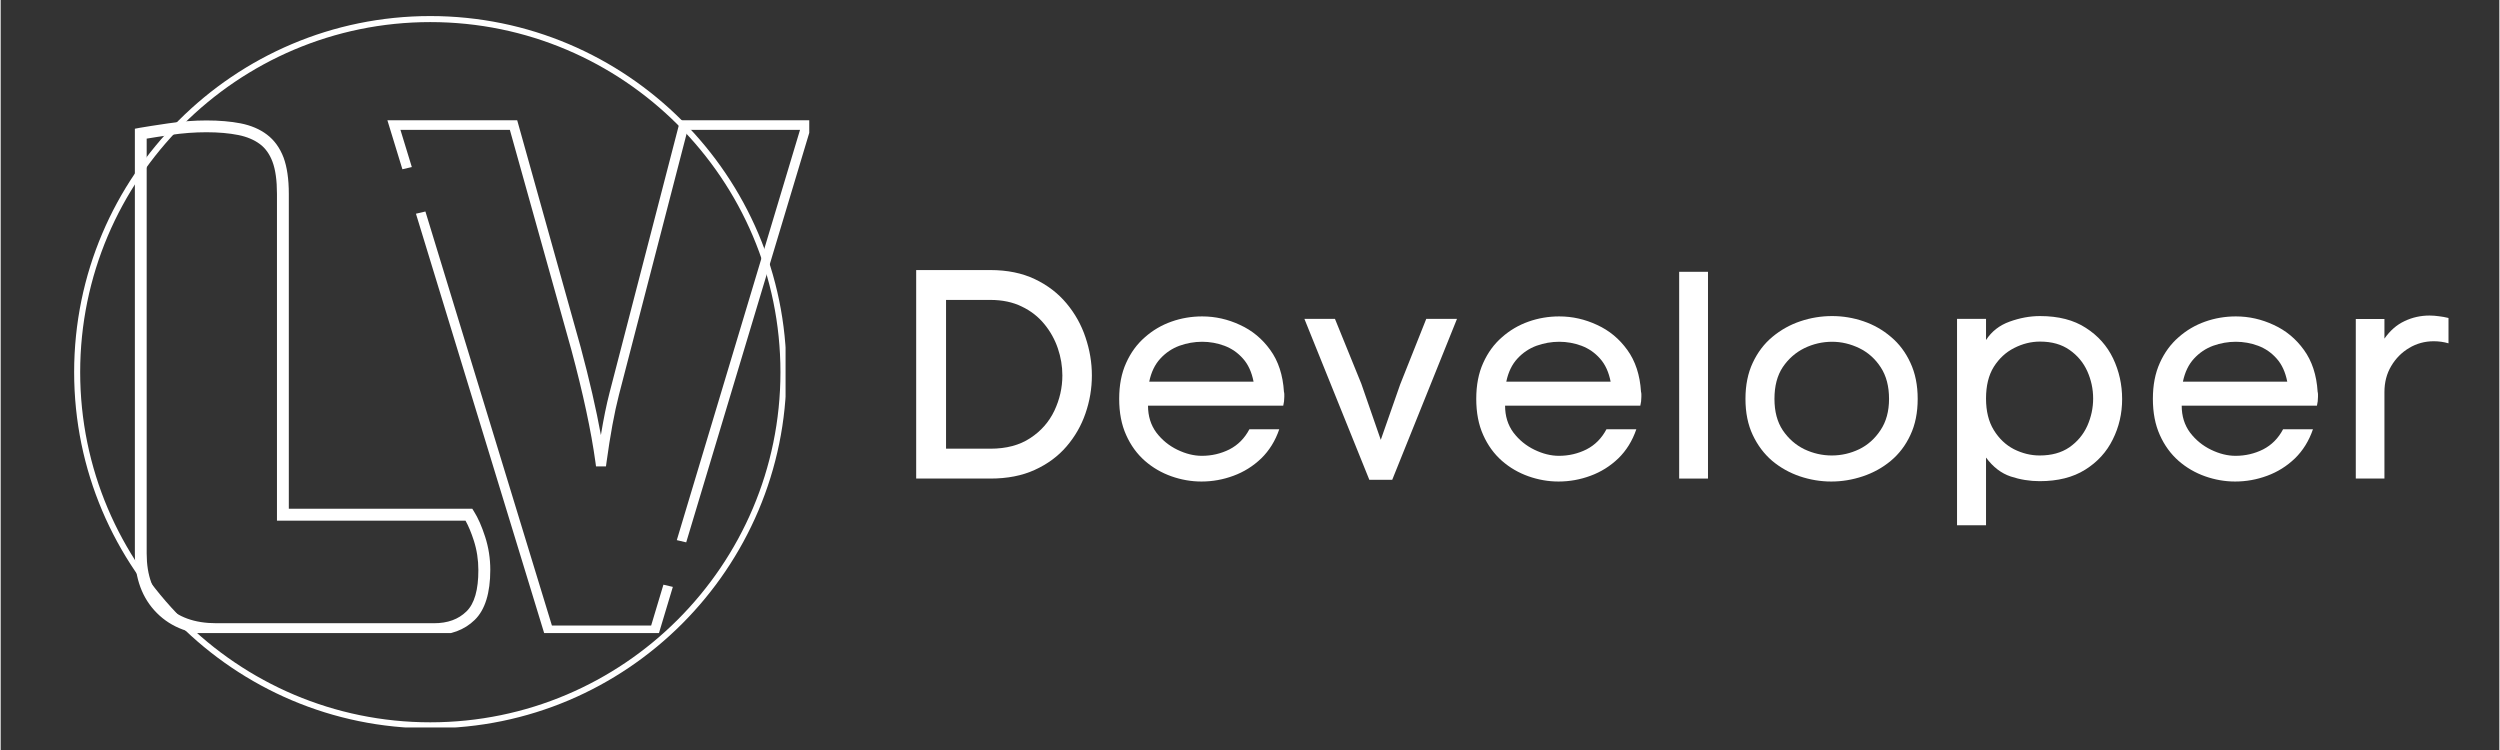 <svg xmlns="http://www.w3.org/2000/svg" xmlns:xlink="http://www.w3.org/1999/xlink" width="300" zoomAndPan="magnify" viewBox="0 0 224.88 67.5" height="90" preserveAspectRatio="xMidYMid meet" version="1.0"><rect x="0" y="0" width="224.88" height="67.5" fill="#333333" stroke="none"/><defs><g/><clipPath id="6dd7feb016"><path d="M 6.613 1.445 L 70.641 1.445 L 70.641 65.469 L 6.613 65.469 Z M 6.613 1.445 " clip-rule="nonzero"/></clipPath><clipPath id="e78d9c30a4"><path d="M 12.078 10.82 L 44.09 10.82 L 44.09 56.977 L 12.078 56.977 Z M 12.078 10.82 " clip-rule="nonzero"/></clipPath><clipPath id="d220ca4035"><path d="M 34.805 10.82 L 72.773 10.82 L 72.773 49 L 34.805 49 Z M 34.805 10.82 " clip-rule="nonzero"/></clipPath><clipPath id="c285025e59"><path d="M 37 19 L 61 19 L 61 56.977 L 37 56.977 Z M 37 19 " clip-rule="nonzero"/></clipPath></defs><g fill="#ffffff" fill-opacity="1"><g transform="translate(80.115, 43.071)"><g><path d="M 8.953 -18.766 C 10.484 -18.766 11.816 -18.492 12.953 -17.953 C 14.098 -17.41 15.051 -16.68 15.812 -15.766 C 16.57 -14.859 17.141 -13.844 17.516 -12.719 C 17.898 -11.594 18.094 -10.445 18.094 -9.281 C 18.094 -8.102 17.898 -6.961 17.516 -5.859 C 17.141 -4.766 16.57 -3.773 15.812 -2.891 C 15.051 -2.004 14.098 -1.301 12.953 -0.781 C 11.816 -0.258 10.484 0 8.953 0 L 2.281 0 L 2.281 -18.766 Z M 8.953 -2.688 C 10.391 -2.688 11.586 -3.004 12.547 -3.641 C 13.516 -4.273 14.238 -5.098 14.719 -6.109 C 15.195 -7.117 15.438 -8.176 15.438 -9.281 C 15.438 -10.113 15.301 -10.926 15.031 -11.719 C 14.758 -12.52 14.352 -13.25 13.812 -13.906 C 13.27 -14.57 12.594 -15.098 11.781 -15.484 C 10.977 -15.879 10.035 -16.078 8.953 -16.078 L 4.969 -16.078 L 4.969 -2.688 Z M 8.953 -2.688 "/></g></g></g><g fill="#ffffff" fill-opacity="1"><g transform="translate(99.386, 43.071)"><g><path d="M 16.109 -7.812 C 16.129 -7.738 16.141 -7.664 16.141 -7.594 C 16.141 -7.531 16.141 -7.453 16.141 -7.359 C 16.141 -7.078 16.109 -6.812 16.047 -6.562 L 3.875 -6.562 C 3.875 -5.625 4.125 -4.816 4.625 -4.141 C 5.133 -3.473 5.766 -2.957 6.516 -2.594 C 7.273 -2.227 8.008 -2.047 8.719 -2.047 C 9.602 -2.047 10.43 -2.238 11.203 -2.625 C 11.973 -3.02 12.57 -3.625 13 -4.438 L 15.688 -4.438 C 15.332 -3.395 14.789 -2.52 14.062 -1.812 C 13.332 -1.113 12.5 -0.594 11.562 -0.25 C 10.633 0.094 9.676 0.266 8.688 0.266 C 7.77 0.266 6.867 0.109 5.984 -0.203 C 5.098 -0.516 4.301 -0.977 3.594 -1.594 C 2.883 -2.219 2.32 -2.992 1.906 -3.922 C 1.488 -4.848 1.281 -5.93 1.281 -7.172 C 1.281 -8.41 1.488 -9.488 1.906 -10.406 C 2.32 -11.332 2.883 -12.102 3.594 -12.719 C 4.301 -13.344 5.098 -13.812 5.984 -14.125 C 6.867 -14.438 7.789 -14.594 8.75 -14.594 C 9.938 -14.594 11.07 -14.336 12.156 -13.828 C 13.25 -13.328 14.156 -12.578 14.875 -11.578 C 15.602 -10.578 16.016 -9.32 16.109 -7.812 Z M 13.375 -8.719 C 13.207 -9.582 12.891 -10.273 12.422 -10.797 C 11.953 -11.328 11.395 -11.711 10.75 -11.953 C 10.102 -12.191 9.438 -12.312 8.75 -12.312 C 8.051 -12.312 7.367 -12.191 6.703 -11.953 C 6.047 -11.711 5.473 -11.328 4.984 -10.797 C 4.492 -10.266 4.16 -9.57 3.984 -8.719 Z M 13.375 -8.719 "/></g></g></g><g fill="#ffffff" fill-opacity="1"><g transform="translate(116.929, 43.071)"><g><path d="M 11.375 -14.375 L 14.141 -14.375 L 8.312 0.109 L 6.25 0.109 L 0.406 -14.375 L 3.156 -14.375 L 5.531 -8.531 L 7.281 -3.484 L 9.031 -8.484 Z M 11.375 -14.375 "/></g></g></g><g fill="#ffffff" fill-opacity="1"><g transform="translate(131.522, 43.071)"><g><path d="M 16.109 -7.812 C 16.129 -7.738 16.141 -7.664 16.141 -7.594 C 16.141 -7.531 16.141 -7.453 16.141 -7.359 C 16.141 -7.078 16.109 -6.812 16.047 -6.562 L 3.875 -6.562 C 3.875 -5.625 4.125 -4.816 4.625 -4.141 C 5.133 -3.473 5.766 -2.957 6.516 -2.594 C 7.273 -2.227 8.008 -2.047 8.719 -2.047 C 9.602 -2.047 10.43 -2.238 11.203 -2.625 C 11.973 -3.02 12.57 -3.625 13 -4.438 L 15.688 -4.438 C 15.332 -3.395 14.789 -2.52 14.062 -1.812 C 13.332 -1.113 12.5 -0.594 11.562 -0.25 C 10.633 0.094 9.676 0.266 8.688 0.266 C 7.77 0.266 6.867 0.109 5.984 -0.203 C 5.098 -0.516 4.301 -0.977 3.594 -1.594 C 2.883 -2.219 2.32 -2.992 1.906 -3.922 C 1.488 -4.848 1.281 -5.93 1.281 -7.172 C 1.281 -8.41 1.488 -9.488 1.906 -10.406 C 2.32 -11.332 2.883 -12.102 3.594 -12.719 C 4.301 -13.344 5.098 -13.812 5.984 -14.125 C 6.867 -14.438 7.789 -14.594 8.75 -14.594 C 9.938 -14.594 11.07 -14.336 12.156 -13.828 C 13.25 -13.328 14.156 -12.578 14.875 -11.578 C 15.602 -10.578 16.016 -9.32 16.109 -7.812 Z M 13.375 -8.719 C 13.207 -9.582 12.891 -10.273 12.422 -10.797 C 11.953 -11.328 11.395 -11.711 10.75 -11.953 C 10.102 -12.191 9.438 -12.312 8.75 -12.312 C 8.051 -12.312 7.367 -12.191 6.703 -11.953 C 6.047 -11.711 5.473 -11.328 4.984 -10.797 C 4.492 -10.266 4.16 -9.57 3.984 -8.719 Z M 13.375 -8.719 "/></g></g></g><g fill="#ffffff" fill-opacity="1"><g transform="translate(149.065, 43.071)"><g><path d="M 2 0 L 2 -18.609 L 4.594 -18.609 L 4.594 0 Z M 2 0 "/></g></g></g><g fill="#ffffff" fill-opacity="1"><g transform="translate(155.657, 43.071)"><g><path d="M 16.875 -7.172 C 16.875 -5.93 16.656 -4.848 16.219 -3.922 C 15.789 -2.992 15.203 -2.219 14.453 -1.594 C 13.711 -0.977 12.875 -0.516 11.938 -0.203 C 11.008 0.109 10.062 0.266 9.094 0.266 C 8.133 0.266 7.191 0.109 6.266 -0.203 C 5.348 -0.516 4.52 -0.977 3.781 -1.594 C 3.051 -2.219 2.469 -2.992 2.031 -3.922 C 1.594 -4.848 1.375 -5.93 1.375 -7.172 C 1.375 -8.41 1.594 -9.492 2.031 -10.422 C 2.469 -11.359 3.055 -12.133 3.797 -12.75 C 4.547 -13.375 5.383 -13.844 6.312 -14.156 C 7.238 -14.469 8.191 -14.625 9.172 -14.625 C 10.141 -14.625 11.082 -14.469 12 -14.156 C 12.914 -13.844 13.738 -13.375 14.469 -12.75 C 15.207 -12.133 15.789 -11.359 16.219 -10.422 C 16.656 -9.492 16.875 -8.41 16.875 -7.172 Z M 3.984 -7.172 C 3.984 -6.035 4.234 -5.094 4.734 -4.344 C 5.242 -3.594 5.891 -3.023 6.672 -2.641 C 7.461 -2.266 8.285 -2.078 9.141 -2.078 C 10.004 -2.078 10.828 -2.266 11.609 -2.641 C 12.391 -3.023 13.031 -3.598 13.531 -4.359 C 14.039 -5.117 14.297 -6.055 14.297 -7.172 C 14.297 -8.305 14.047 -9.254 13.547 -10.016 C 13.055 -10.773 12.414 -11.348 11.625 -11.734 C 10.832 -12.117 10.016 -12.312 9.172 -12.312 C 8.297 -12.312 7.461 -12.117 6.672 -11.734 C 5.891 -11.348 5.242 -10.781 4.734 -10.031 C 4.234 -9.281 3.984 -8.328 3.984 -7.172 Z M 3.984 -7.172 "/></g></g></g><g fill="#ffffff" fill-opacity="1"><g transform="translate(174.104, 43.071)"><g><path d="M 1.969 4.203 L 1.969 -14.375 L 4.578 -14.375 L 4.578 -12.469 C 5.086 -13.25 5.797 -13.801 6.703 -14.125 C 7.617 -14.457 8.531 -14.625 9.438 -14.625 C 11.102 -14.625 12.477 -14.27 13.562 -13.562 C 14.656 -12.863 15.473 -11.945 16.016 -10.812 C 16.555 -9.676 16.828 -8.457 16.828 -7.156 C 16.828 -5.852 16.547 -4.641 15.984 -3.516 C 15.43 -2.391 14.602 -1.484 13.5 -0.797 C 12.406 -0.109 11.039 0.234 9.406 0.234 C 8.52 0.234 7.648 0.094 6.797 -0.188 C 5.953 -0.469 5.211 -1.035 4.578 -1.891 L 4.578 4.203 Z M 4.578 -7.203 C 4.578 -6.066 4.812 -5.117 5.281 -4.359 C 5.75 -3.598 6.352 -3.023 7.094 -2.641 C 7.844 -2.266 8.613 -2.078 9.406 -2.078 C 10.469 -2.078 11.359 -2.32 12.078 -2.812 C 12.797 -3.312 13.332 -3.953 13.688 -4.734 C 14.039 -5.523 14.219 -6.348 14.219 -7.203 C 14.219 -8.066 14.039 -8.891 13.688 -9.672 C 13.332 -10.453 12.801 -11.086 12.094 -11.578 C 11.383 -12.078 10.5 -12.328 9.438 -12.328 C 8.633 -12.328 7.859 -12.133 7.109 -11.75 C 6.367 -11.375 5.758 -10.812 5.281 -10.062 C 4.812 -9.312 4.578 -8.359 4.578 -7.203 Z M 4.578 -7.203 "/></g></g></g><g fill="#ffffff" fill-opacity="1"><g transform="translate(192.418, 43.071)"><g><path d="M 16.109 -7.812 C 16.129 -7.738 16.141 -7.664 16.141 -7.594 C 16.141 -7.531 16.141 -7.453 16.141 -7.359 C 16.141 -7.078 16.109 -6.812 16.047 -6.562 L 3.875 -6.562 C 3.875 -5.625 4.125 -4.816 4.625 -4.141 C 5.133 -3.473 5.766 -2.957 6.516 -2.594 C 7.273 -2.227 8.008 -2.047 8.719 -2.047 C 9.602 -2.047 10.43 -2.238 11.203 -2.625 C 11.973 -3.02 12.57 -3.625 13 -4.438 L 15.688 -4.438 C 15.332 -3.395 14.789 -2.52 14.062 -1.812 C 13.332 -1.113 12.5 -0.594 11.562 -0.25 C 10.633 0.094 9.676 0.266 8.688 0.266 C 7.77 0.266 6.867 0.109 5.984 -0.203 C 5.098 -0.516 4.301 -0.977 3.594 -1.594 C 2.883 -2.219 2.32 -2.992 1.906 -3.922 C 1.488 -4.848 1.281 -5.93 1.281 -7.172 C 1.281 -8.41 1.488 -9.488 1.906 -10.406 C 2.32 -11.332 2.883 -12.102 3.594 -12.719 C 4.301 -13.344 5.098 -13.812 5.984 -14.125 C 6.867 -14.438 7.789 -14.594 8.75 -14.594 C 9.938 -14.594 11.07 -14.336 12.156 -13.828 C 13.25 -13.328 14.156 -12.578 14.875 -11.578 C 15.602 -10.578 16.016 -9.32 16.109 -7.812 Z M 13.375 -8.719 C 13.207 -9.582 12.891 -10.273 12.422 -10.797 C 11.953 -11.328 11.395 -11.711 10.75 -11.953 C 10.102 -12.191 9.438 -12.312 8.75 -12.312 C 8.051 -12.312 7.367 -12.191 6.703 -11.953 C 6.047 -11.711 5.473 -11.328 4.984 -10.797 C 4.492 -10.266 4.16 -9.57 3.984 -8.719 Z M 13.375 -8.719 "/></g></g></g><g fill="#ffffff" fill-opacity="1"><g transform="translate(209.961, 43.071)"><g><path d="M 4.578 -12.594 C 5.086 -13.32 5.691 -13.848 6.391 -14.172 C 7.086 -14.504 7.836 -14.672 8.641 -14.672 C 8.922 -14.672 9.203 -14.648 9.484 -14.609 C 9.766 -14.578 10.051 -14.523 10.344 -14.453 L 10.344 -12.172 C 9.914 -12.297 9.473 -12.359 9.016 -12.359 C 8.211 -12.359 7.473 -12.156 6.797 -11.75 C 6.129 -11.352 5.594 -10.812 5.188 -10.125 C 4.781 -9.445 4.578 -8.664 4.578 -7.781 L 4.578 0 L 2 0 L 2 -14.359 L 4.578 -14.359 Z M 4.578 -12.594 "/></g></g></g><g clip-path="url(#6dd7feb016)"><path fill="#ffffff" d="M 38.668 1.445 C 21 1.445 6.613 15.828 6.613 33.496 C 6.613 51.164 21 65.551 38.668 65.551 C 56.336 65.551 70.719 51.164 70.719 33.496 C 70.719 15.828 56.336 1.445 38.668 1.445 Z M 38.668 65.008 C 21.297 65.008 7.156 50.867 7.156 33.496 C 7.156 16.125 21.297 1.988 38.668 1.988 C 56.039 1.988 70.18 16.125 70.18 33.496 C 70.18 50.867 56.039 65.008 38.668 65.008 Z M 38.668 65.008 " fill-opacity="1" fill-rule="nonzero"/></g><g clip-path="url(#e78d9c30a4)"><path fill="#ffffff" d="M 43.602 48.309 C 43.301 47.375 42.961 46.602 42.598 46.031 L 42.445 45.785 L 25.934 45.785 L 25.934 17.438 C 25.934 16.109 25.77 15.016 25.461 14.18 C 25.129 13.309 24.629 12.613 23.965 12.113 C 23.324 11.625 22.52 11.285 21.594 11.102 C 20.707 10.93 19.68 10.84 18.531 10.84 C 17.441 10.84 16.285 10.922 15.086 11.102 C 13.891 11.277 13.043 11.41 12.508 11.504 L 12.078 11.586 L 12.078 49.82 C 12.078 52.055 12.738 53.852 14.059 55.172 C 15.371 56.492 17.172 57.156 19.41 57.156 L 39 57.156 C 40.5 57.156 41.734 56.699 42.66 55.797 C 43.594 54.895 44.066 53.371 44.066 51.281 C 44.066 50.262 43.91 49.258 43.602 48.309 Z M 41.918 55.031 C 41.188 55.742 40.23 56.09 39 56.09 L 19.41 56.09 C 17.441 56.09 15.938 55.543 14.816 54.414 C 13.691 53.289 13.141 51.789 13.141 49.82 L 13.141 12.477 C 13.652 12.391 14.348 12.281 15.242 12.152 C 16.383 11.98 17.488 11.902 18.531 11.902 C 19.609 11.902 20.566 11.988 21.387 12.152 C 22.156 12.305 22.812 12.582 23.332 12.969 C 23.832 13.34 24.211 13.879 24.465 14.559 C 24.734 15.277 24.867 16.25 24.867 17.445 L 24.867 46.859 L 41.836 46.859 C 42.098 47.328 42.352 47.93 42.582 48.648 C 42.855 49.488 42.992 50.387 42.992 51.297 C 43 53.078 42.637 54.34 41.918 55.031 Z M 41.918 55.031 " fill-opacity="1" fill-rule="nonzero"/></g><g clip-path="url(#d220ca4035)"><path fill="#ffffff" d="M 73.113 10.824 L 61.152 10.824 L 54.801 35.336 C 54.523 36.406 54.262 37.684 54.02 39.156 C 53.598 36.832 52.988 34.184 52.199 31.242 L 46.488 10.824 L 34.805 10.824 L 36.156 15.234 L 37.004 15.035 L 35.98 11.691 L 45.828 11.691 L 51.359 31.473 C 52.418 35.406 53.148 38.816 53.531 41.602 L 53.582 41.977 L 54.477 41.977 L 54.527 41.602 C 54.863 39.152 55.238 37.117 55.641 35.555 L 61.824 11.691 L 71.941 11.691 L 60.852 48.613 L 61.699 48.812 Z M 73.113 10.824 " fill-opacity="1" fill-rule="nonzero"/></g><g clip-path="url(#c285025e59)"><path fill="#ffffff" d="M 58.543 56.301 L 49.613 56.301 L 38.227 19.035 L 37.375 19.234 L 48.879 56.863 L 48.973 57.172 L 59.188 57.172 L 60.496 52.82 L 59.648 52.621 Z M 58.543 56.301 " fill-opacity="1" fill-rule="nonzero"/></g></svg>